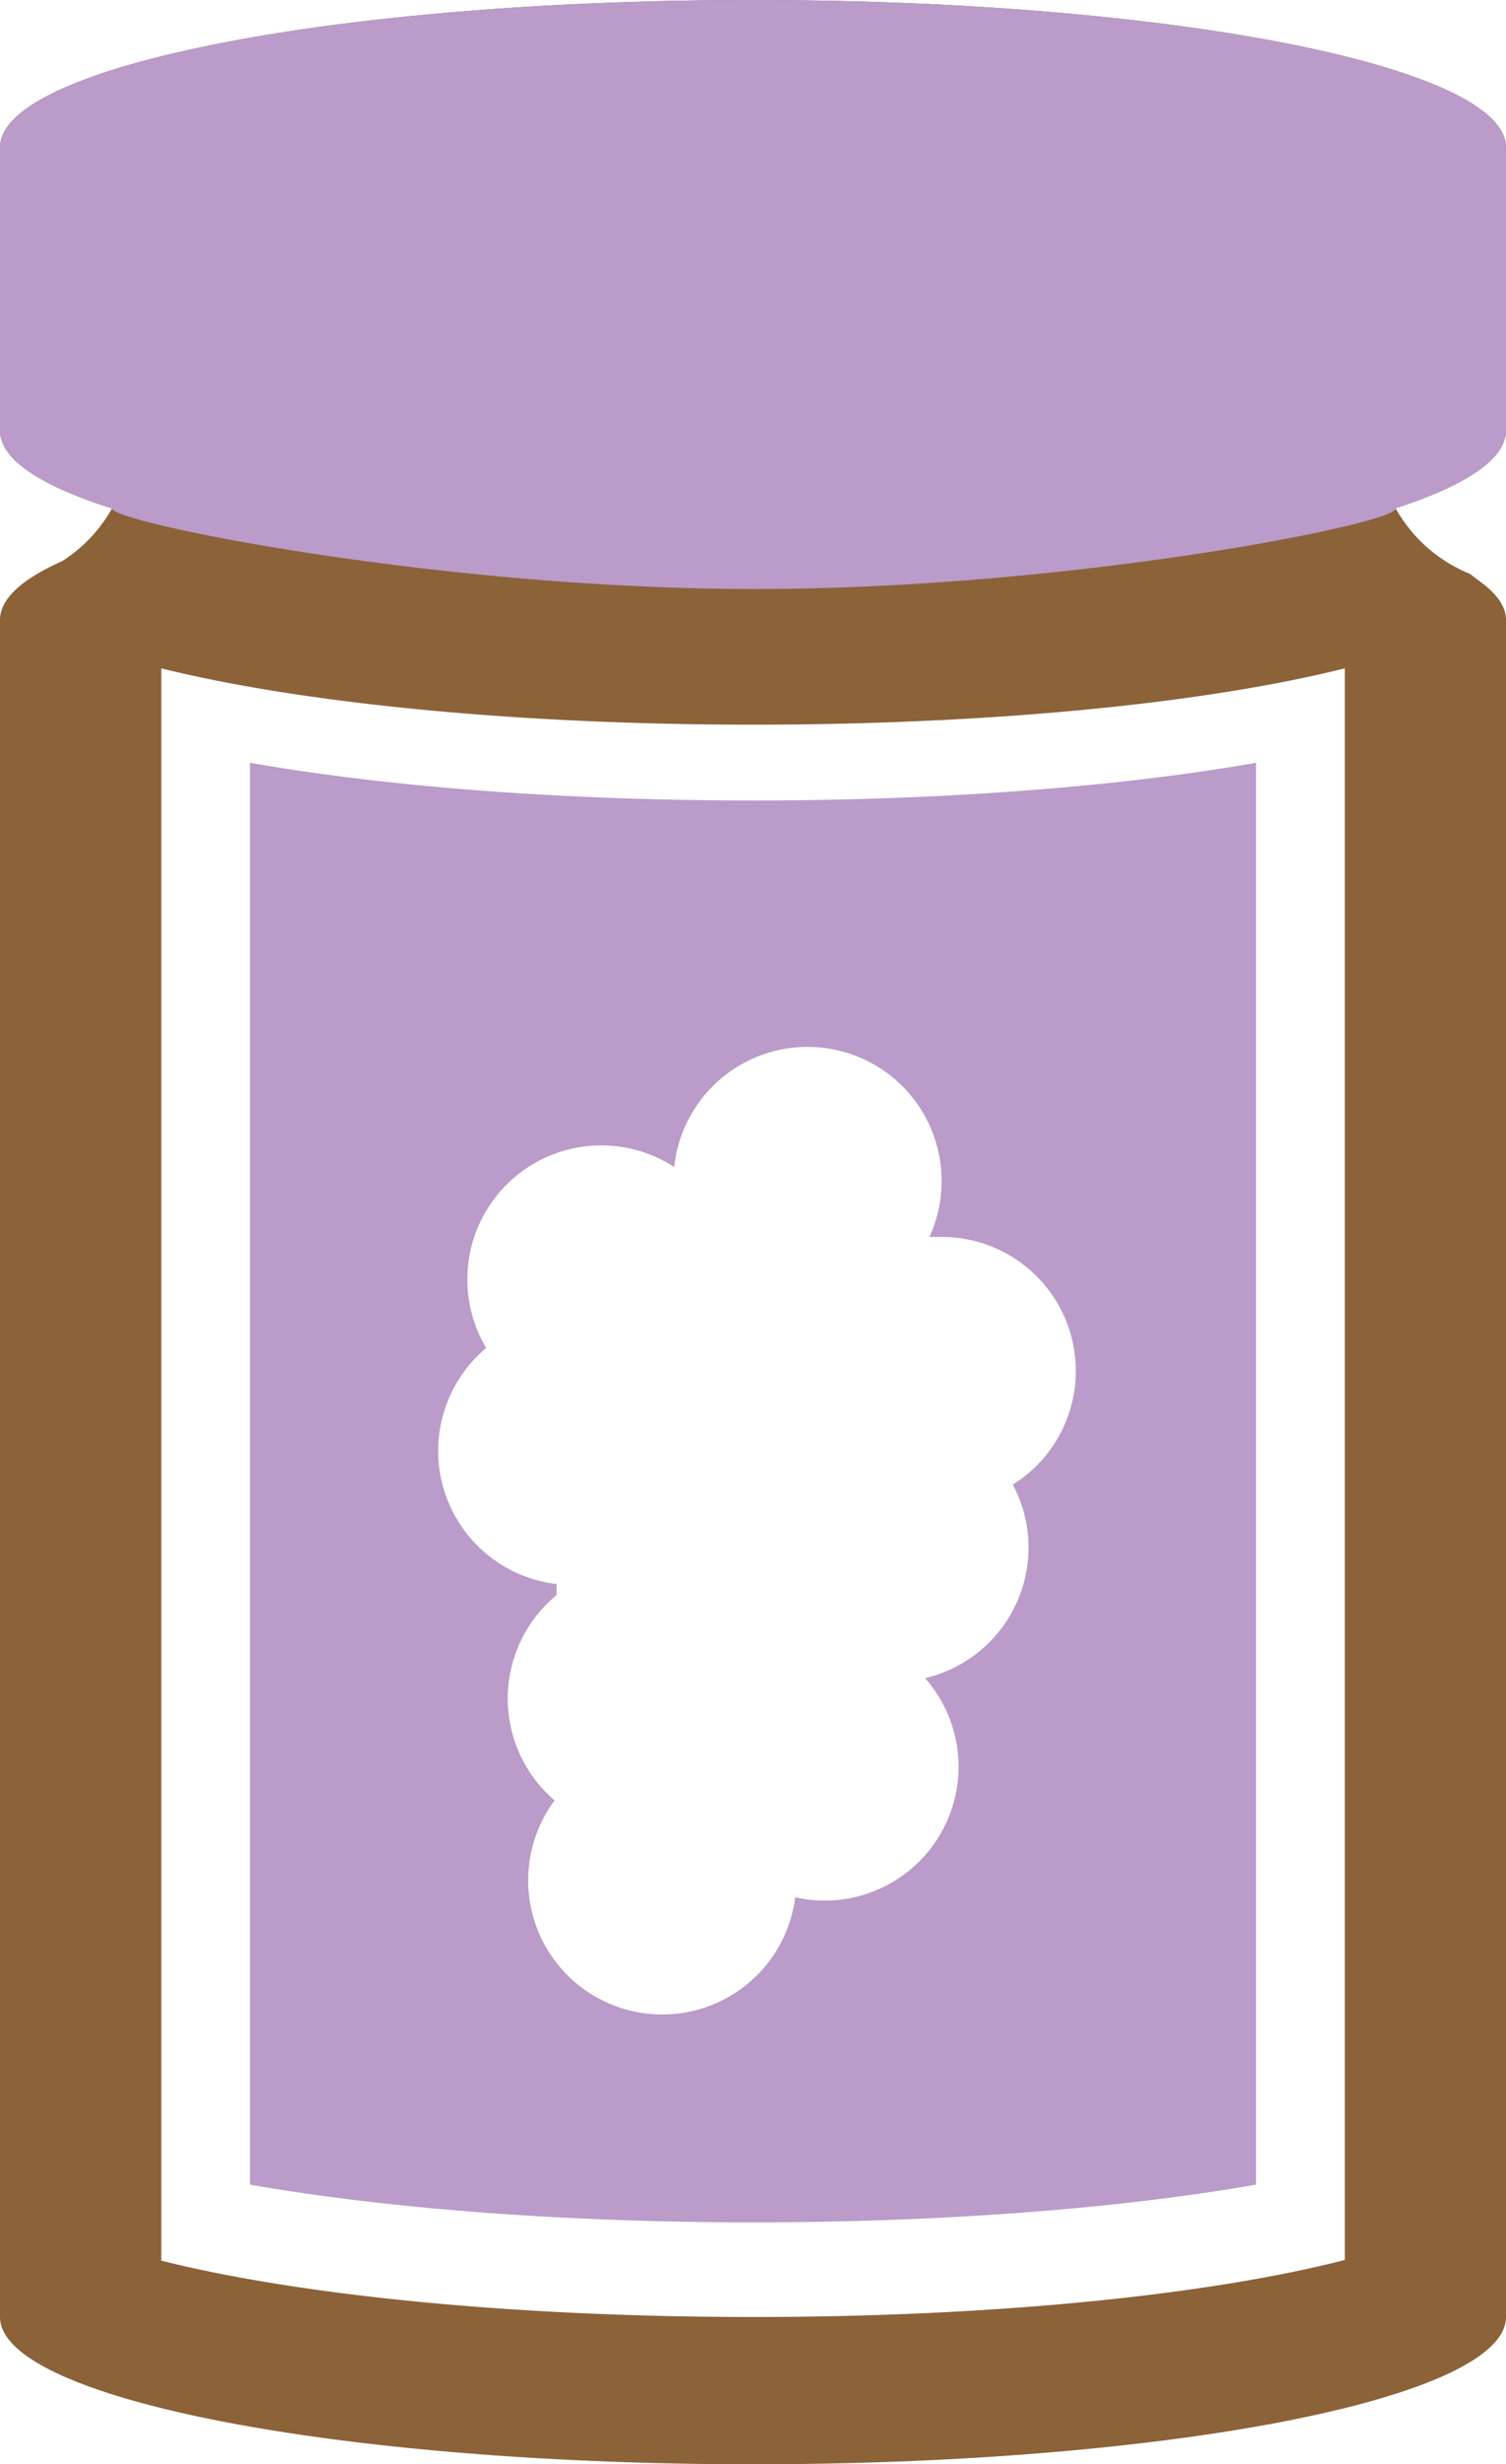 <svg xmlns="http://www.w3.org/2000/svg" viewBox="0 0 138.49 226.52"><defs><style>.cls-1{fill:#8c6239;}.cls-2{fill:#ba9bc9;}</style></defs><g id="Layer_2" data-name="Layer 2"><g id="Layer_3" data-name="Layer 3"><path class="cls-1" d="M138.43,40.1h.06V13.55c0-7.48-31-13.55-69.24-13.55S0,6.07,0,13.55V40.1H.06c.41,2.43,4.11,4.7,10.24,6.64a13.69,13.69,0,0,1-4.59,4.85C2,53.24,0,55.06,0,57V213c0,7.48,31,13.54,69.25,13.54s69.24-6.06,69.24-13.54V57c0-1.15-.73-2.27-2.11-3.33h0l-1.23-.93a8.08,8.08,0,0,1-.8-.35l-.47-.24a13.71,13.71,0,0,1-5.55-5.44C134.39,44.76,138,42.51,138.43,40.1ZM123.67,155.76v52C111,211,91.33,213,69.25,213s-41.75-2-54.42-5.18V61.44c12.67,3.15,32.33,5.18,54.42,5.18s41.74-2,54.42-5.18Z"/><path class="cls-2" d="M138.43,40.1h.06V13.55c0-7.48-31-13.55-69.24-13.55S0,6.07,0,13.55V40.1H.06c.41,2.43,4.11,4.7,10.24,6.64a0,0,0,0,0,0,0C10.18,48,40.11,54.1,69.06,54.15s59.43-6,59.31-7.42c0,0,0,0,0,0C134.39,44.76,138,42.51,138.43,40.1Z"/><path class="cls-2" d="M69.25,73.59c-17.79,0-34-1.31-46.26-3.47V200.83c12.26,2.15,28.47,3.47,46.26,3.47s34-1.32,46.25-3.47V70.12C103.24,72.28,87,73.59,69.25,73.59Zm23.86,62.85a12.18,12.18,0,0,1,1.47,5.83,12.33,12.33,0,0,1-9.51,12,12.31,12.31,0,0,1-11.94,20.15A12.33,12.33,0,1,1,51,165.51a12.32,12.32,0,0,1,.18-18.87c0-.31,0-.61,0-.92,0,0,0-.06,0-.1a12.33,12.33,0,0,1-6.47-21.7A12.32,12.32,0,0,1,62,107.28a12.33,12.33,0,1,1,23.47,6.43c.37,0,.74,0,1.12,0a12.32,12.32,0,0,1,6.53,22.78Z"/></g></g></svg>